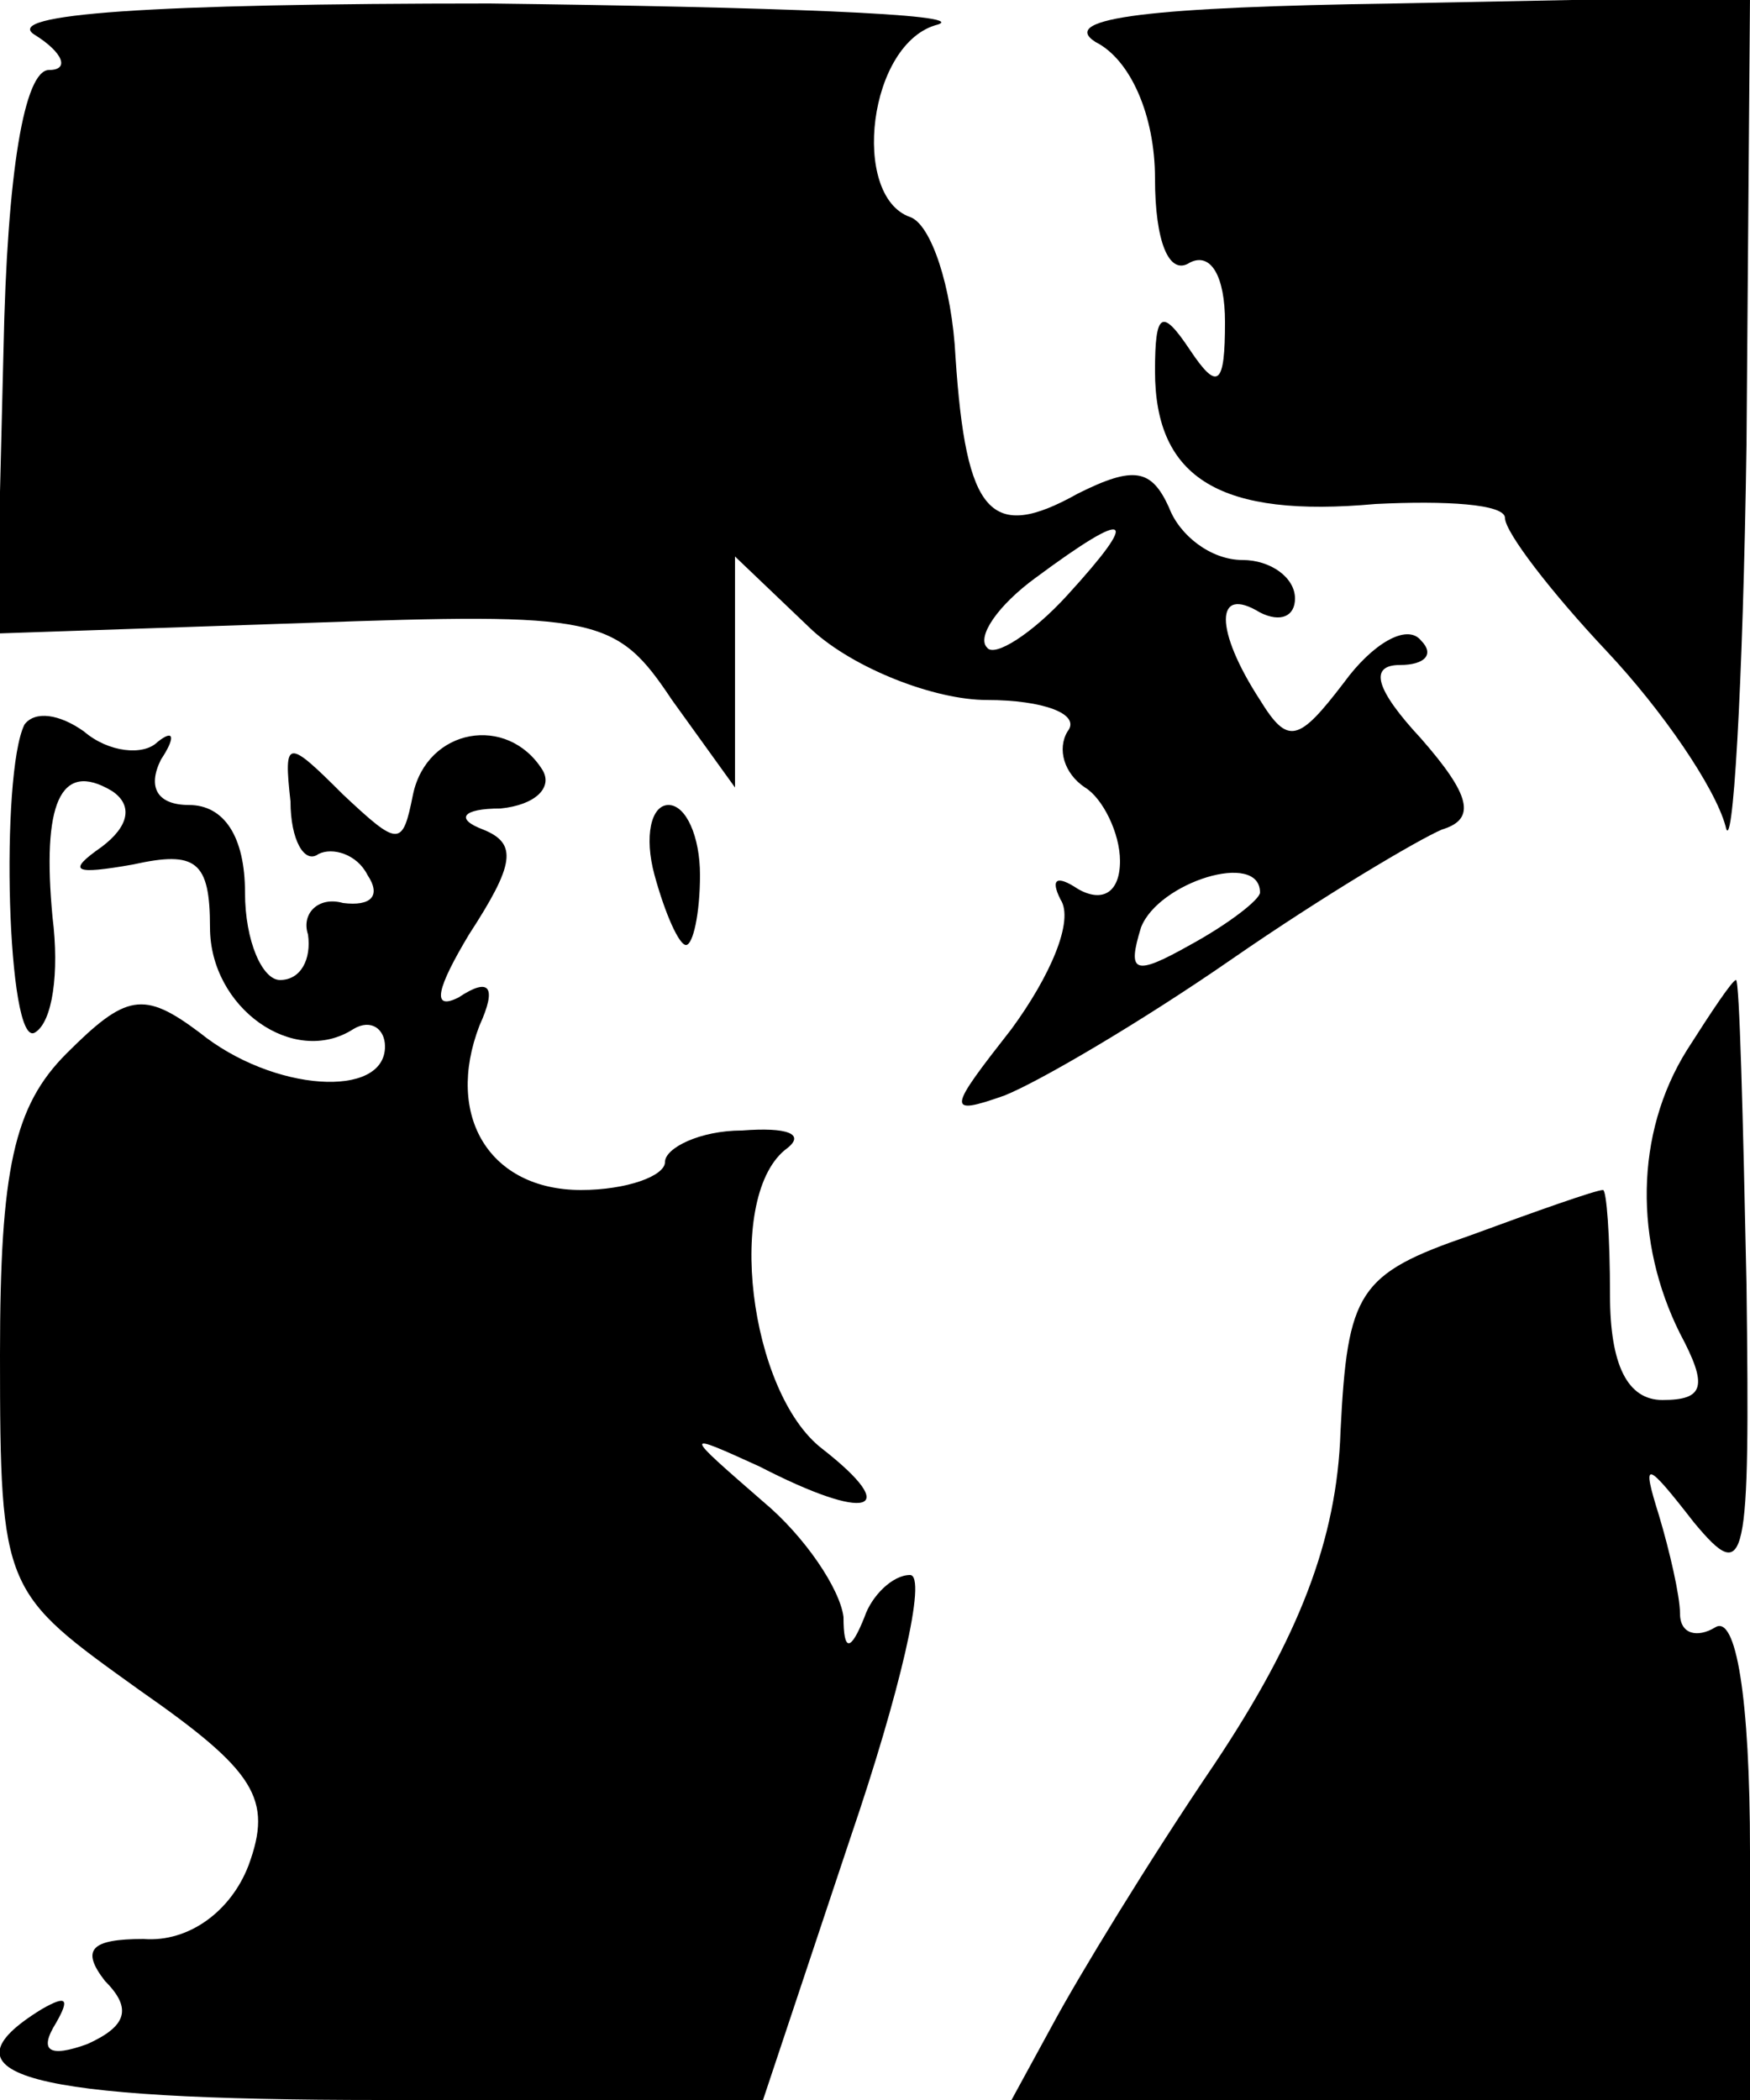 <?xml version="1.0" standalone="no"?>
<!DOCTYPE svg PUBLIC "-//W3C//DTD SVG 20010904//EN"
 "http://www.w3.org/TR/2001/REC-SVG-20010904/DTD/svg10.dtd">
<svg version="1.0" xmlns="http://www.w3.org/2000/svg"
 width="50pt" height="60pt" viewBox="0 0 50 60"
 preserveAspectRatio="xMidYMid meet">

<g transform="translate(0,60) scale(0.1,-0.1)"
fill="#000000" stroke="none">
<path d="M10 590 c8 -5 10 -10 4 -10 -7 0 -12 -29 -13 -80 l-2 -81 88 3 c84 3
89 2 105 -22 l18 -25 0 33 0 33 22 -21 c12 -11 35 -20 50 -20 16 0 27 -4 23
-9 -3 -5 -1 -12 5 -16 5 -3 10 -13 10 -21 0 -9 -5 -12 -12 -8 -6 4 -8 3 -5 -3
4 -6 -3 -22 -14 -37 -18 -23 -19 -25 -2 -19 10 4 39 21 65 39 26 18 53 34 60
37 10 3 8 10 -6 26 -13 14 -15 21 -6 21 7 0 10 3 6 7 -4 5 -14 -1 -22 -12 -13
-17 -16 -18 -24 -5 -13 20 -13 33 0 25 6 -3 10 -1 10 4 0 6 -7 11 -15 11 -9 0
-18 7 -21 15 -5 11 -10 12 -26 4 -25 -14 -32 -6 -35 39 -1 20 -7 38 -13 40
-17 6 -12 50 8 55 9 3 -48 5 -128 6 -97 0 -140 -3 -130 -9z m295 -160 c-10
-11 -21 -18 -23 -15 -3 3 3 12 14 20 27 20 30 18 9 -5z m55 -85 c0 -2 -9 -9
-20 -15 -16 -9 -18 -8 -14 5 5 13 34 22 34 10z"/>
<path d="M313 588 c10 -5 17 -21 17 -39 0 -18 4 -28 10 -24 6 3 10 -4 10 -17
0 -18 -2 -20 -10 -8 -8 12 -10 11 -10 -6 0 -31 19 -42 63 -38 20 1 37 0 37 -4
0 -4 13 -21 29 -38 16 -17 31 -39 34 -50 2 -10 5 39 6 109 l1 128 -102 -2
c-68 -1 -96 -4 -85 -11z"/>
<path d="M7 393 c-7 -14 -5 -93 3 -88 5 3 7 17 5 33 -3 32 2 45 17 36 6 -4 5
-10 -3 -16 -10 -7 -8 -8 9 -5 18 4 22 1 22 -18 0 -23 24 -40 41 -29 5 3 9 0 9
-5 0 -15 -32 -13 -53 4 -16 12 -21 11 -38 -6 -15 -15 -19 -33 -19 -86 0 -68 1
-68 40 -96 33 -23 38 -31 31 -50 -5 -13 -17 -22 -30 -21 -15 0 -18 -3 -11 -12
8 -8 6 -13 -5 -18 -11 -4 -14 -2 -9 6 4 7 3 8 -4 4 -31 -19 -4 -26 97 -26
l109 0 25 75 c14 41 22 75 17 75 -5 0 -11 -6 -13 -12 -4 -10 -6 -10 -6 0 -1 8
-11 23 -23 33 -23 20 -23 20 -1 10 31 -16 41 -13 18 5 -21 16 -28 73 -10 86 5
4 0 6 -13 5 -12 0 -22 -5 -22 -9 0 -4 -11 -8 -24 -8 -26 0 -39 21 -29 47 5 11
3 14 -6 8 -8 -4 -6 3 3 18 13 20 14 26 4 30 -8 3 -6 6 5 6 10 1 15 6 12 11
-10 16 -33 12 -37 -7 -3 -15 -4 -15 -20 0 -16 16 -17 16 -15 -2 0 -11 4 -18 8
-15 4 2 11 0 14 -6 4 -6 1 -9 -7 -8 -7 2 -12 -3 -10 -9 1 -7 -2 -13 -8 -13 -5
0 -10 11 -10 25 0 16 -6 25 -16 25 -9 0 -12 5 -8 13 4 6 4 9 -1 5 -4 -4 -14
-3 -21 3 -7 5 -14 6 -17 2z"/>
<path d="M187 350 c3 -11 7 -20 9 -20 2 0 4 9 4 20 0 11 -4 20 -9 20 -5 0 -7
-9 -4 -20z"/>
<path d="M482 300 c-15 -24 -15 -55 -2 -81 8 -15 7 -19 -5 -19 -10 0 -15 10
-15 30 0 17 -1 30 -2 30 -2 0 -19 -6 -38 -13 -32 -11 -35 -16 -37 -56 -1 -31
-12 -59 -36 -95 -19 -28 -39 -61 -46 -74 l-12 -22 106 0 105 0 0 71 c0 44 -4
68 -10 64 -5 -3 -10 -2 -10 4 0 5 -3 18 -6 28 -5 16 -4 16 10 -2 15 -18 16
-13 15 68 -1 48 -2 87 -3 87 -1 0 -7 -9 -14 -20z"/>
</g>
</svg>
